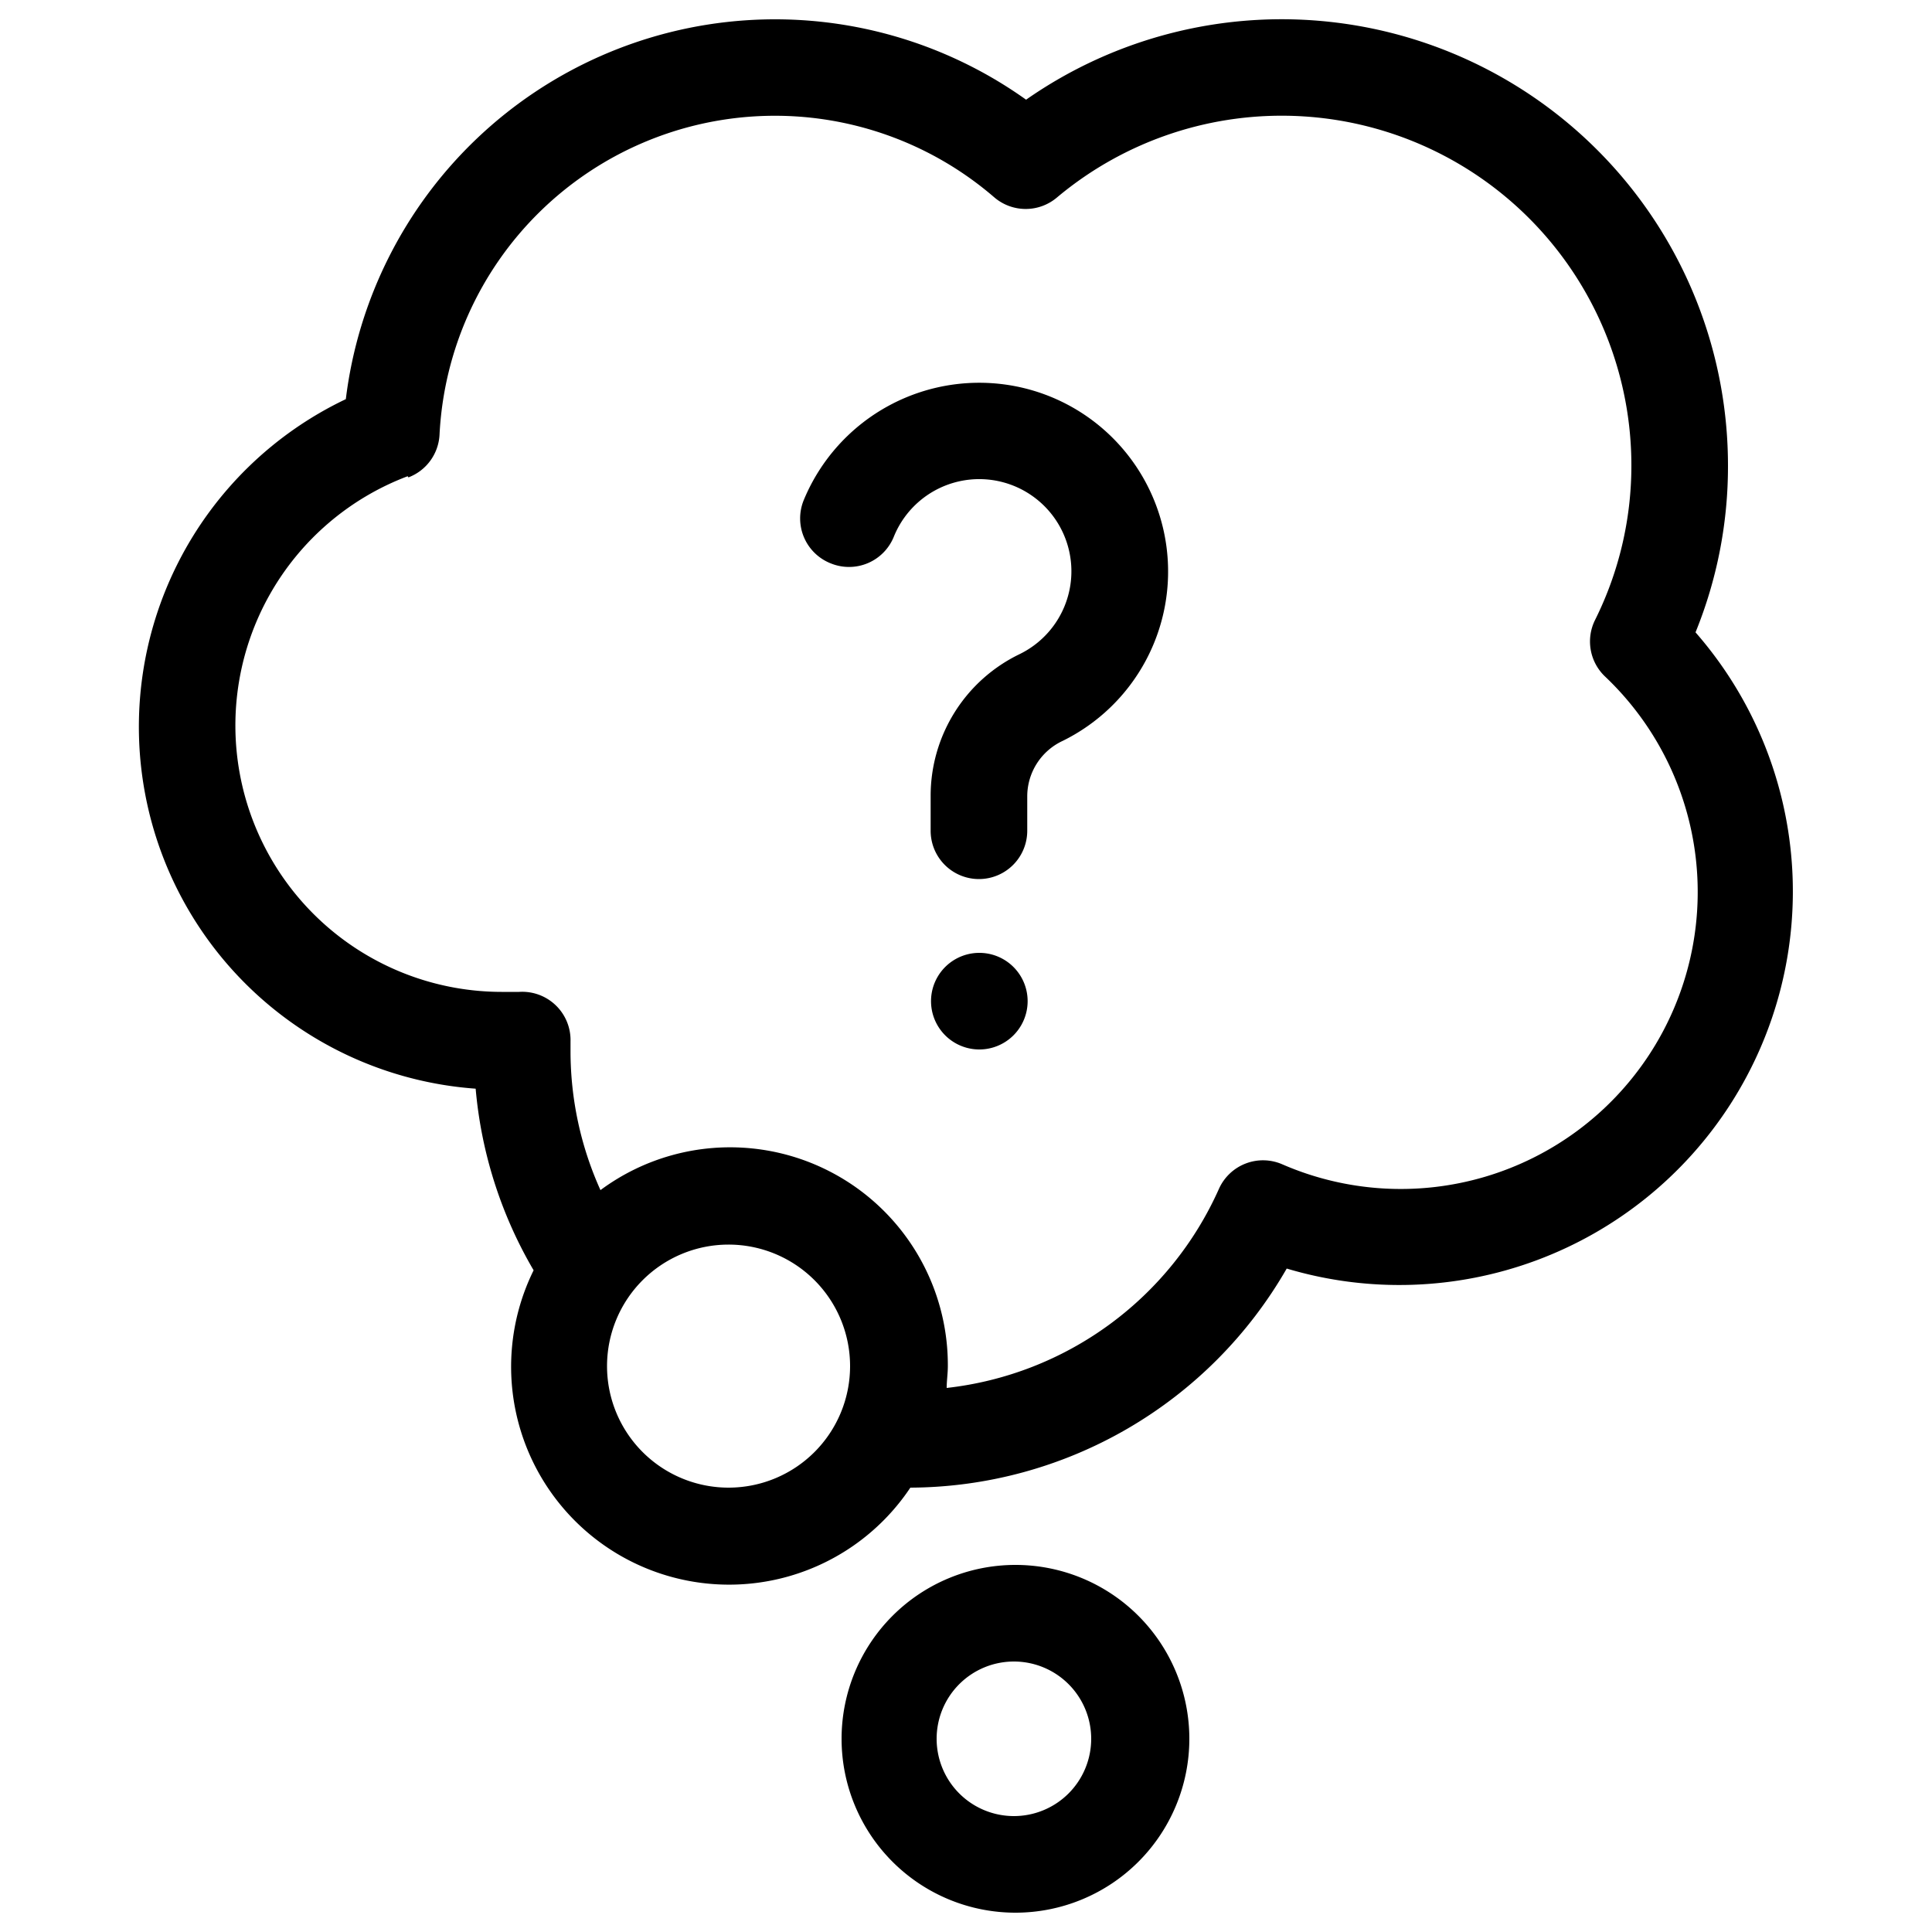 <svg fill="#000000" xmlns="http://www.w3.org/2000/svg" data-name="Layer 1" viewBox="0 0 100 100" x="0px" y="0px">
    <path d="M43,29.16a2.5,2.5,0,0,0,3.26-1.37,4.77,4.77,0,1,1,6.51,6.07,8.14,8.14,0,0,0-4.6,7.32V43a2.5,2.5,0,0,0,5,0v-1.8A3.17,3.17,0,0,1,55,38.35,9.77,9.77,0,0,0,52.6,20a9.83,9.83,0,0,0-11,5.89A2.5,2.5,0,0,0,43,29.16Z"/>
    <path d="M50.69,49.32a2.5,2.5,0,0,0,0,5h0a2.5,2.5,0,1,0,0-5Z"/>
    <path d="M43.56,90a9,9,0,1,0,9-9A9,9,0,0,0,43.56,90Zm12.92,0a4,4,0,1,1-4-4A4,4,0,0,1,56.48,90Z"/>
    <path d="M24.62,56.35a22.43,22.43,0,0,0,3,9.4A11.28,11.28,0,0,0,47.12,77,22.57,22.57,0,0,0,66.6,65.66,20.37,20.37,0,0,0,87.76,32.73a22.77,22.77,0,0,0,1.68-8.62A23.1,23.1,0,0,0,53.11,5.16,22.38,22.38,0,0,0,17.9,20.66a18.78,18.78,0,0,0,6.72,35.69ZM37.72,77A6.29,6.29,0,1,1,44,70.71,6.29,6.29,0,0,1,37.72,77ZM21.14,24.71a2.5,2.5,0,0,0,1.61-2.21A17.38,17.38,0,0,1,51.47,10.22a2.5,2.5,0,0,0,3.24,0A18.1,18.1,0,0,1,84.44,24.11a17.9,17.9,0,0,1-1.89,8A2.5,2.5,0,0,0,83.06,35,15.37,15.37,0,0,1,66.36,60.26a2.5,2.5,0,0,0-3.27,1.28A17.57,17.57,0,0,1,49,71.84c0-.37.06-.75.06-1.13A11.27,11.27,0,0,0,31.08,61.6a17.48,17.48,0,0,1-1.55-7.19v-.15c0-.12,0-.23,0-.35a2.5,2.5,0,0,0-2.66-2.57h-.22c-.23,0-.46,0-.69,0a13.79,13.79,0,0,1-4.86-26.69Z"/>
</svg>
